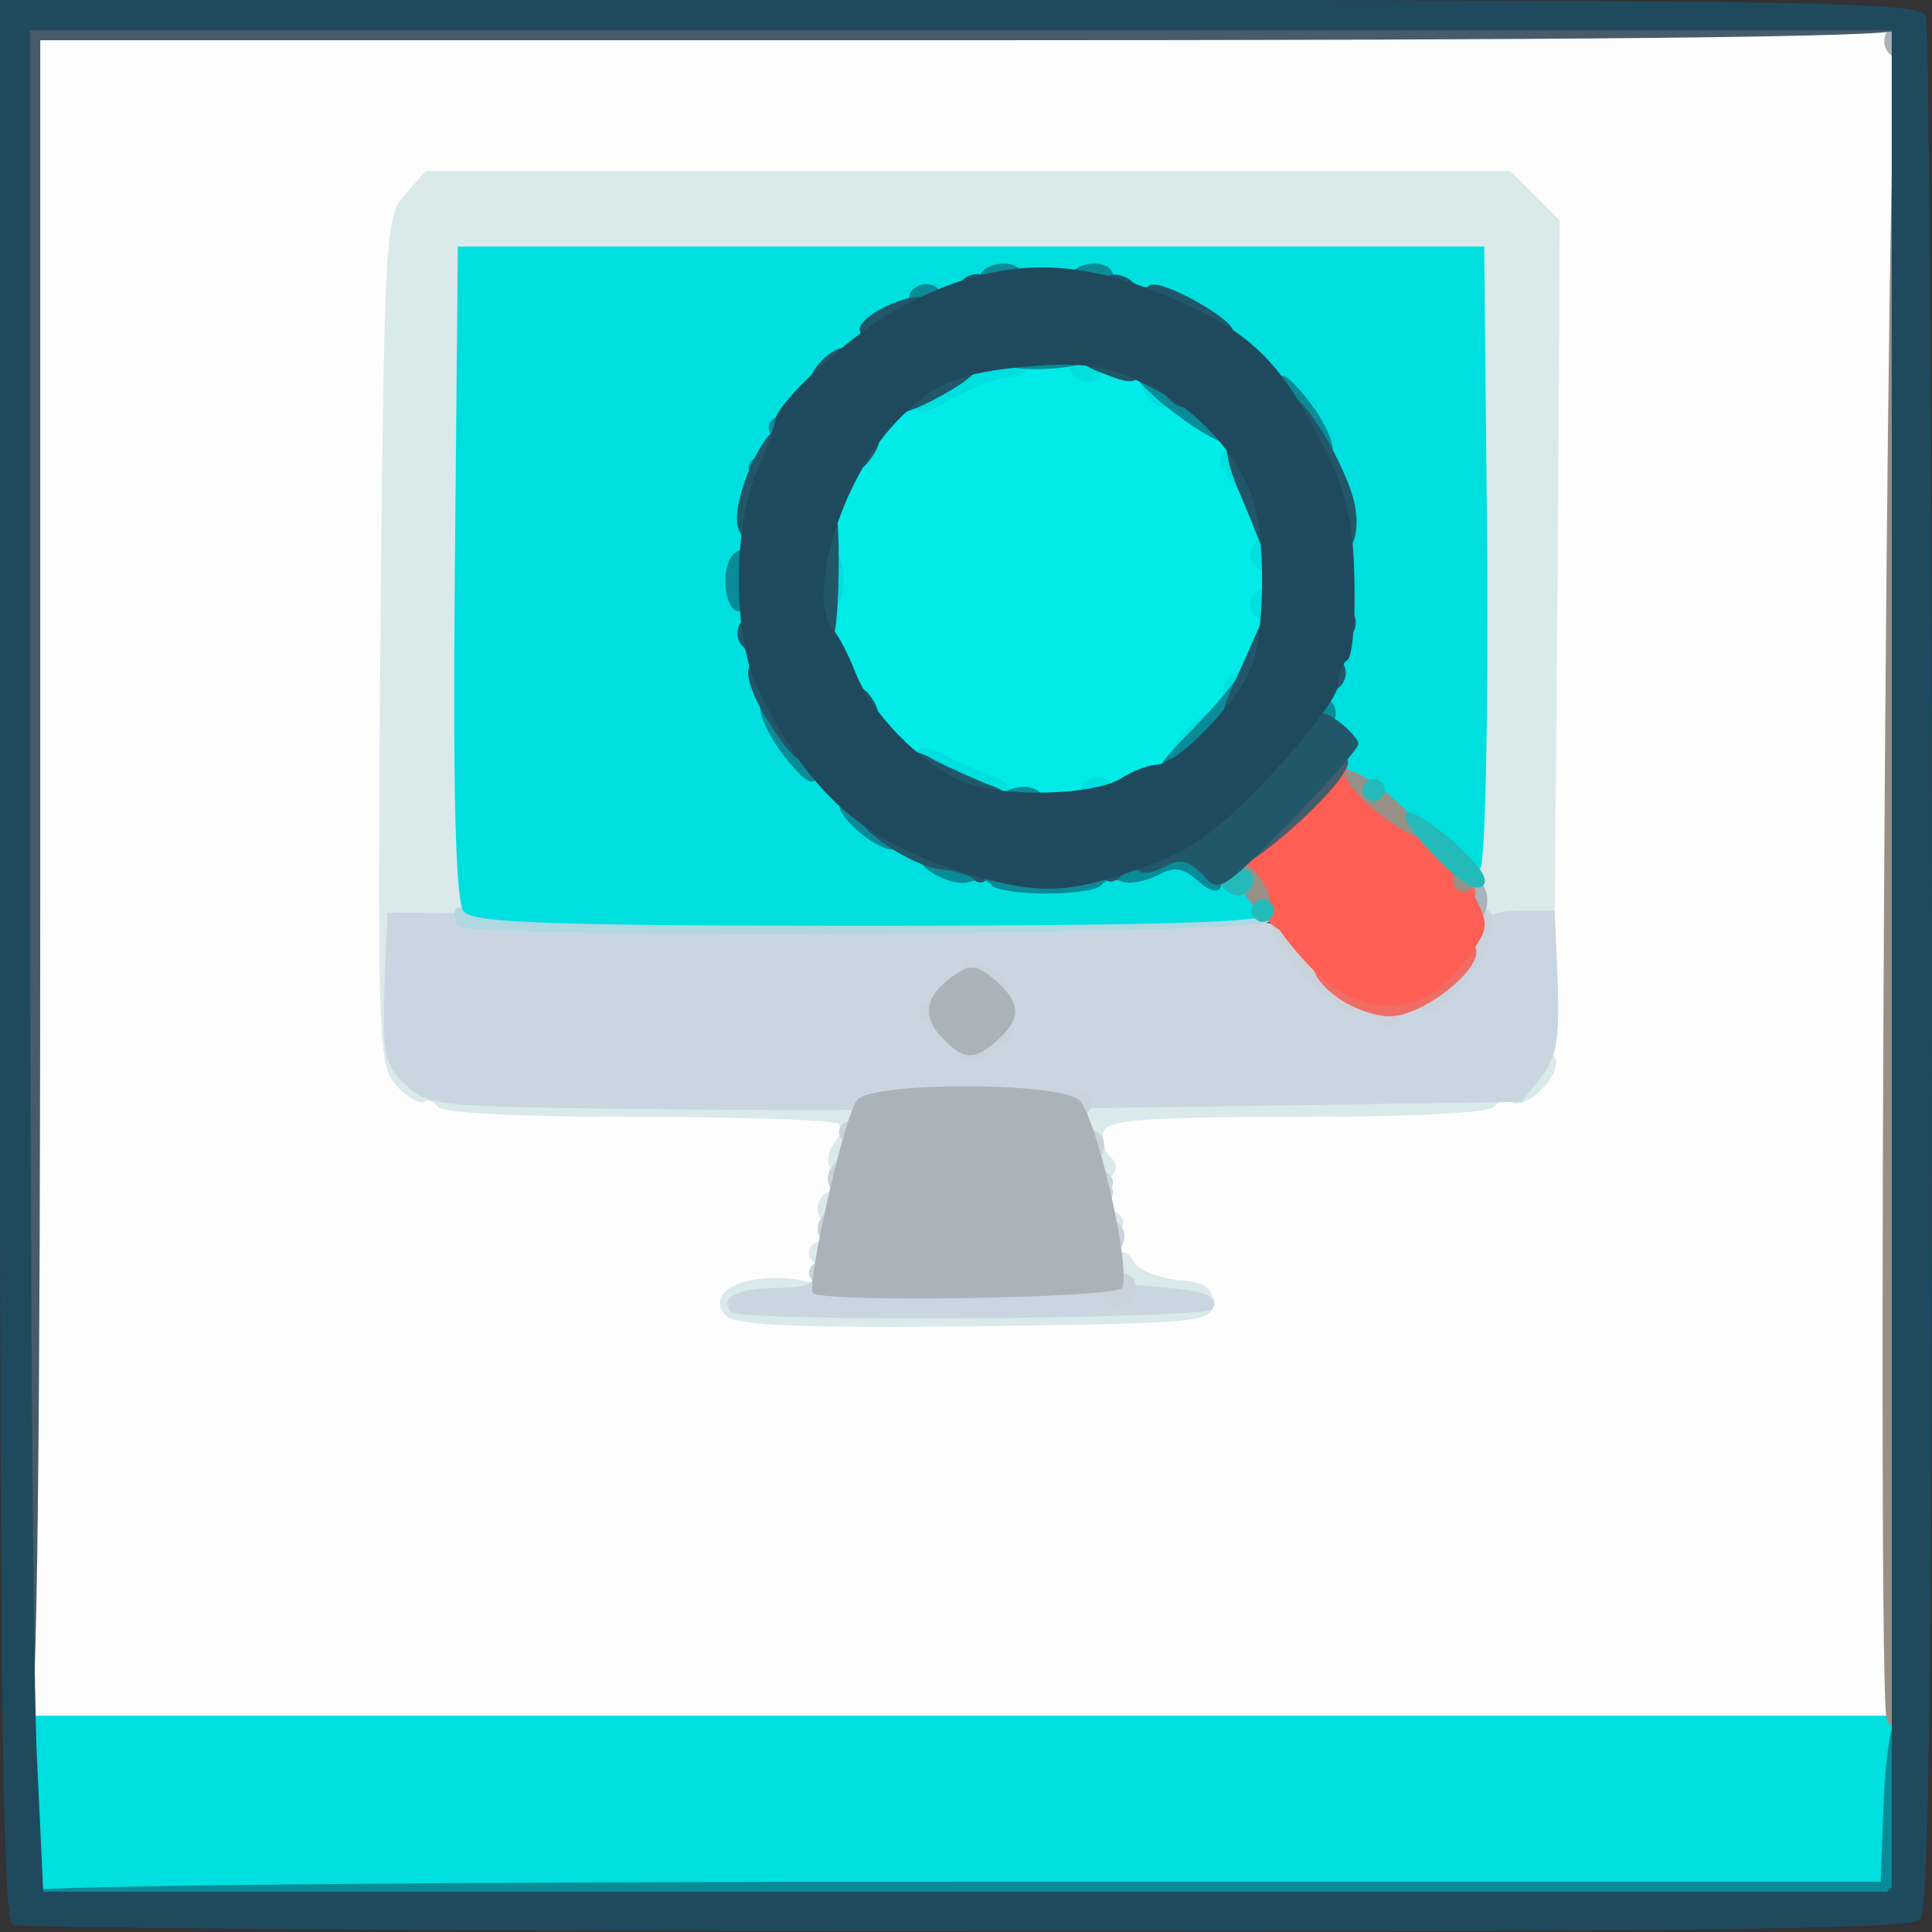 <!DOCTYPE svg PUBLIC "-//W3C//DTD SVG 20010904//EN" "http://www.w3.org/TR/2001/REC-SVG-20010904/DTD/svg10.dtd">
<svg version="1.0" xmlns="http://www.w3.org/2000/svg" width="192px" height="192px" viewBox="0 0 1920 1920" preserveAspectRatio="xMidYMid meet">
<rect x="0" y="0" width="1920" height="1920" fill="#333333" stroke="none"/>
<g id="layer101" fill="#fdfdfd" stroke="none">
 <path d="M25 1708 c-3 -7 -4 -389 -3 -848 l3 -835 930 0 930 0 0 845 0 845 -928 3 c-737 2 -929 0 -932 -10z m1132 -415 c-44 -5 -50 -16 -67 -115 -6 -35 -12 -67 -13 -73 -1 -6 78 -12 213 -15 118 -3 221 -9 228 -13 9 -6 12 -104 12 -432 0 -372 -2 -425 -16 -439 -14 -14 -78 -16 -553 -16 -419 0 -541 3 -549 13 -6 7 -11 169 -13 434 -3 336 -1 425 9 435 10 10 67 14 223 16 156 2 211 6 215 16 2 6 -3 50 -13 97 l-18 84 -40 6 c-22 3 64 6 190 6 127 0 213 -2 192 -4z"/>
 </g>
<g id="layer102" fill="#dae9e9" stroke="none">
 <path d="M722 1308 c-19 -19 5 -38 49 -38 21 0 41 5 44 10 4 6 65 10 151 10 139 0 145 -1 139 -19 -7 -23 11 -37 22 -17 4 8 24 16 43 18 27 2 35 7 35 23 0 19 -8 20 -235 23 -172 2 -239 -1 -248 -10z"/>
 <path d="M806 1251 c-4 -5 -2 -12 3 -15 5 -4 12 -2 15 3 4 5 2 12 -3 15 -5 4 -12 2 -15 -3z"/>
 <path d="M1096 1221 c-4 -5 -2 -12 3 -15 5 -4 12 -2 15 3 4 5 2 12 -3 15 -5 4 -12 2 -15 -3z"/>
 <path d="M815 1210 c-4 -6 -3 -16 3 -22 6 -6 12 -6 17 2 4 6 3 16 -3 22 -6 6 -12 6 -17 -2z"/>
 <path d="M1088 1175 c-3 -23 -5 -31 -13 -47 -4 -10 -4 -25 -1 -33 5 -14 35 -16 213 -15 198 2 209 1 230 -20 14 -13 24 -17 28 -10 9 15 -25 52 -42 46 -7 -3 -15 -1 -18 4 -4 6 -85 10 -195 10 -150 0 -189 3 -193 14 -3 7 0 19 6 25 8 8 8 14 -1 23 -7 7 -13 8 -14 3z"/>
 <path d="M825 1160 c-4 -6 -2 -17 4 -24 6 -7 8 -16 4 -19 -3 -4 -93 -7 -199 -7 -120 0 -195 -4 -199 -10 -4 -6 -10 -8 -14 -5 -5 2 -17 -5 -27 -16 -18 -20 -19 -41 -16 -443 4 -410 5 -422 25 -443 l20 -23 539 0 539 0 25 25 24 24 -2 348 -3 348 -40 0 -40 0 -3 -327 -2 -327 -495 -1 -495 0 -2 328 -3 327 -32 3 -33 3 0 68 c0 48 4 72 14 81 11 8 75 11 226 10 184 -1 211 1 217 15 3 9 1 21 -5 27 -6 6 -8 16 -6 23 7 16 -12 29 -21 15z"/>
 </g>
<g id="layer103" fill="#c9d6e1" stroke="none">
 <path d="M727 1304 c-13 -14 6 -24 44 -24 27 0 39 -4 37 -12 -2 -7 2 -14 7 -14 6 -1 9 1 8 6 -1 4 81 9 182 12 180 6 211 10 200 29 -7 10 -468 13 -478 3z"/>
 <path d="M1086 1181 c-4 -5 -2 -12 3 -15 5 -4 12 -2 15 3 4 5 2 12 -3 15 -5 4 -12 2 -15 -3z"/>
 <path d="M635 1102 c-200 -2 -210 -3 -232 -24 -21 -20 -23 -30 -21 -96 l3 -75 445 2 c411 1 445 3 451 19 10 25 51 59 79 64 44 9 74 -6 96 -47 18 -35 25 -40 55 -40 l34 0 3 71 c2 58 -1 75 -17 95 l-19 24 -334 5 c-183 3 -427 4 -543 2z m355 -97 c0 -18 -5 -25 -19 -25 -11 0 -23 5 -26 10 -11 18 3 40 25 40 15 0 20 -7 20 -25z"/>
 </g>
<g id="layer104" fill="#cad2db" stroke="none">
 <path d="M1096 1291 c-3 -5 1 -14 8 -20 16 -13 32 2 21 19 -8 12 -22 13 -29 1z"/>
 <path d="M806 1271 c-4 -5 -2 -12 3 -15 5 -4 12 -2 15 3 4 5 2 12 -3 15 -5 4 -12 2 -15 -3z"/>
 <path d="M1095 1240 c-4 -6 -3 -16 3 -22 6 -6 12 -6 17 2 4 6 3 16 -3 22 -6 6 -12 6 -17 -2z"/>
 <path d="M815 1230 c-4 -6 -3 -16 3 -22 6 -6 12 -6 17 2 4 6 3 16 -3 22 -6 6 -12 6 -17 -2z"/>
 <path d="M1086 1191 c-4 -5 -2 -12 3 -15 5 -4 12 -2 15 3 4 5 2 12 -3 15 -5 4 -12 2 -15 -3z"/>
 <path d="M825 1180 c-4 -6 -3 -16 3 -22 6 -6 12 -6 17 2 4 6 3 16 -3 22 -6 6 -12 6 -17 -2z"/>
 <path d="M1075 1150 c-4 -6 -3 -16 3 -22 6 -6 12 -6 17 2 4 6 3 16 -3 22 -6 6 -12 6 -17 -2z"/>
 <path d="M836 1131 c-4 -5 -2 -12 3 -15 5 -4 12 -2 15 3 4 5 2 12 -3 15 -5 4 -12 2 -15 -3z"/>
 <path d="M1055 1101 c-7 -12 12 -24 25 -16 11 7 4 25 -10 25 -5 0 -11 -4 -15 -9z"/>
 <path d="M956 1051 c-3 -5 5 -16 19 -25 24 -16 45 -6 22 11 -24 19 -36 23 -41 14z"/>
 <path d="M916 1011 c-4 -5 -2 -12 3 -15 5 -4 12 -2 15 3 4 5 2 12 -3 15 -5 4 -12 2 -15 -3z"/>
 <path d="M1365 1010 c-3 -5 -11 -7 -18 -4 -17 6 -91 -71 -82 -85 4 -7 22 5 49 32 24 25 51 43 62 42 35 -3 64 -25 79 -61 8 -20 19 -33 24 -29 24 14 -40 111 -66 101 -7 -3 -15 -1 -18 4 -4 6 -10 10 -15 10 -5 0 -11 -4 -15 -10z"/>
 <path d="M971 981 c-14 -11 -19 -21 -13 -25 5 -3 20 2 33 12 29 24 11 36 -20 13z"/>
 </g>
<g id="layer105" fill="#afd8e2" stroke="none">
 <path d="M455 920 c-3 -5 -4 -13 -2 -17 8 -12 807 0 810 12 3 14 -799 19 -808 5z"/>
 </g>
<g id="layer106" fill="#aab3ba" stroke="none">
 <path d="M808 1285 c-7 -7 31 -177 44 -192 14 -18 198 -18 220 0 17 13 53 170 43 187 -6 10 -297 15 -307 5z"/>
 <path d="M934 1029 c-19 -22 -13 -43 19 -63 12 -8 21 -5 36 8 26 23 26 38 3 59 -24 22 -35 21 -58 -4z"/>
 <path d="M1454 906 c-4 -10 -2 -22 4 -28 8 -8 13 -7 18 6 4 10 2 22 -4 28 -8 8 -13 7 -18 -6z"/>
 <path d="M1875 50 c-4 -6 -3 -16 3 -22 6 -6 12 -6 17 2 4 6 3 16 -3 22 -6 6 -12 6 -17 -2z"/>
 </g>
<g id="layer107" fill="#01ece8" stroke="none">
 <path d="M995 794 c-77 -28 -104 -45 -135 -82 -37 -45 -47 -79 -44 -155 3 -83 44 -142 124 -179 75 -35 162 -37 198 -5 10 10 23 17 28 17 12 0 64 53 64 65 0 5 7 17 17 27 18 21 26 130 11 163 -34 76 -105 142 -162 150 -11 2 -30 6 -41 9 -11 3 -38 -2 -60 -10z"/>
 </g>
<g id="layer108" fill="#00dfe0" stroke="none">
 <path d="M24 1877 c-3 -8 -4 -49 -2 -93 l3 -79 930 0 930 0 0 90 0 90 -928 3 c-769 2 -928 0 -933 -11z"/>
 <path d="M461 906 c-8 -9 -11 -107 -9 -337 l3 -324 510 0 510 0 3 304 c1 169 -2 309 -7 314 -11 11 -141 -92 -141 -113 0 -9 -5 -21 -12 -28 -9 -9 -9 -21 0 -50 7 -22 12 -70 12 -108 0 -124 -67 -219 -184 -263 -221 -82 -442 102 -395 329 21 101 68 164 159 211 37 19 61 23 130 23 51 0 94 -5 108 -13 20 -11 26 -10 41 3 10 9 25 16 33 16 20 0 42 26 33 40 -4 7 -136 10 -394 10 -317 0 -391 -3 -400 -14z"/>
 <path d="M936 779 c-25 -14 -35 -24 -28 -31 6 -6 16 -6 28 1 11 6 32 15 47 21 16 5 25 14 22 20 -9 14 -25 12 -69 -11z"/>
 <path d="M1075 791 c-7 -12 12 -24 25 -16 11 7 4 25 -10 25 -5 0 -11 -4 -15 -9z"/>
 <path d="M1166 752 c-3 -5 5 -19 18 -31 13 -13 26 -18 30 -13 3 5 -5 19 -18 31 -13 13 -26 18 -30 13z"/>
 <path d="M1216 692 c-3 -6 1 -15 8 -21 8 -7 17 -8 20 -3 3 6 -1 15 -8 21 -8 7 -17 8 -20 3z"/>
 <path d="M1245 610 c-4 -6 -3 -16 3 -22 6 -6 12 -6 17 2 4 6 3 16 -3 22 -6 6 -12 6 -17 -2z"/>
 <path d="M814 597 c-7 -20 -2 -47 11 -50 14 -3 19 43 6 56 -7 7 -12 6 -17 -6z"/>
 <path d="M1245 560 c-4 -6 -3 -16 3 -22 6 -6 12 -6 17 2 4 6 3 16 -3 22 -6 6 -12 6 -17 -2z"/>
 <path d="M1220 474 c-9 -10 -10 -18 -3 -25 8 -8 14 -5 22 9 13 25 -2 38 -19 16z"/>
 <path d="M905 400 c-7 -11 62 -45 92 -45 26 0 31 20 5 20 -9 0 -31 8 -49 18 -37 20 -40 20 -48 7z"/>
 <path d="M1141 396 c-7 -8 -8 -17 -3 -20 6 -3 15 1 21 8 7 8 8 17 3 20 -6 3 -15 -1 -21 -8z"/>
 <path d="M1065 371 c-7 -12 12 -24 25 -16 11 7 4 25 -10 25 -5 0 -11 -4 -15 -9z"/>
 </g>
<g id="layer109" fill="#ef6d64" stroke="none">
 <path d="M1326 989 c-31 -24 -25 -46 7 -24 33 23 75 19 102 -10 16 -19 25 -22 31 -14 11 19 -51 69 -85 69 -15 0 -40 -9 -55 -21z"/>
 <path d="M1261 916 c-7 -8 -8 -17 -3 -20 6 -3 15 1 21 8 7 8 8 17 3 20 -6 3 -15 -1 -21 -8z"/>
 <path d="M1427 865 c-30 -38 -21 -57 10 -22 28 31 35 45 25 51 -4 2 -20 -10 -35 -29z"/>
 <path d="M1236 881 c-4 -5 -2 -12 3 -15 5 -4 12 -2 15 3 4 5 2 12 -3 15 -5 4 -12 2 -15 -3z"/>
 <path d="M1356 801 c-4 -5 -2 -12 3 -15 5 -4 12 -2 15 3 4 5 2 12 -3 15 -5 4 -12 2 -15 -3z"/>
 <path d="M1315 781 c-7 -12 12 -24 25 -16 11 7 4 25 -10 25 -5 0 -11 -4 -15 -9z"/>
 </g>
<g id="layer110" fill="#ff5e54" stroke="none">
 <path d="M1324 980 c-17 -11 -45 -43 -63 -71 l-34 -51 44 -44 c24 -24 51 -44 60 -44 22 0 116 84 135 122 14 27 13 31 -6 58 -39 54 -83 64 -136 30z"/>
 </g>
<g id="layer111" fill="#979087" stroke="none">
 <path d="M1875 1709 c-10 -27 0 -1659 10 -1662 14 -3 19 1653 5 1667 -6 6 -11 4 -15 -5z"/>
 <path d="M1243 897 c-19 -24 -23 -36 -14 -41 5 -3 16 5 25 19 16 24 6 45 -11 22z"/>
 <path d="M1446 881 c-4 -5 -2 -12 3 -15 5 -4 12 -2 15 3 4 5 2 12 -3 15 -5 4 -12 2 -15 -3z"/>
 <path d="M1366 805 c-21 -18 -34 -35 -29 -38 6 -4 27 8 48 27 21 18 34 35 29 38 -5 3 -26 -9 -48 -27z"/>
 </g>
<g id="layer112" fill="#25baba" stroke="none">
 <path d="M1246 911 c-4 -5 -2 -12 3 -15 5 -4 12 -2 15 3 4 5 2 12 -3 15 -5 4 -12 2 -15 -3z"/>
 <path d="M1215 881 c-7 -12 12 -24 25 -16 11 7 4 25 -10 25 -5 0 -11 -4 -15 -9z"/>
 <path d="M1426 851 c-48 -49 -34 -60 18 -15 26 23 36 38 30 44 -7 7 -23 -3 -48 -29z"/>
 <path d="M1356 791 c-4 -5 -2 -12 3 -15 5 -4 12 -2 15 3 4 5 2 12 -3 15 -5 4 -12 2 -15 -3z"/>
 </g>
<g id="layer113" fill="#098c97" stroke="none">
 <path d="M27 1894 c-4 -4 -4 -11 -1 -15 3 -5 419 -9 924 -9 l919 0 3 -80 c2 -45 7 -80 13 -80 15 0 18 159 4 176 -10 12 -154 14 -934 14 -507 0 -925 -3 -928 -6z"/>
 <path d="M985 879 c-3 -4 -12 -6 -20 -3 -17 7 -57 -14 -50 -26 5 -8 14 -7 55 7 22 8 122 7 145 -2 11 -3 31 -11 44 -16 21 -9 28 -7 42 13 22 28 13 45 -11 23 -15 -13 -23 -14 -40 -5 -12 6 -28 9 -35 6 -8 -3 -17 -1 -20 3 -2 5 -27 9 -55 9 -28 0 -53 -4 -55 -9z"/>
 <path d="M854 827 c-36 -31 -18 -42 20 -12 16 13 24 25 18 29 -6 3 -23 -4 -38 -17z"/>
 <path d="M995 800 c-8 -12 20 -24 35 -15 6 3 8 11 5 16 -8 12 -32 12 -40 -1z"/>
 <path d="M936 781 c-4 -5 -2 -12 3 -15 5 -4 12 -2 15 3 4 5 2 12 -3 15 -5 4 -12 2 -15 -3z"/>
 <path d="M788 762 c-24 -27 -39 -60 -30 -66 5 -3 21 12 35 34 26 40 22 64 -5 32z"/>
 <path d="M1147 774 c-3 -3 11 -22 32 -43 20 -20 44 -47 52 -60 10 -16 18 -21 22 -14 13 21 -89 134 -106 117z"/>
 <path d="M1305 720 c-4 -6 -3 -16 3 -22 6 -6 12 -6 17 2 4 6 3 16 -3 22 -6 6 -12 6 -17 -2z"/>
 <path d="M724 597 c-7 -20 -2 -47 11 -50 14 -3 19 43 6 56 -7 7 -12 6 -17 -6z"/>
 <path d="M746 471 c-4 -5 -2 -12 3 -15 5 -4 12 -2 15 3 4 5 2 12 -3 15 -5 4 -12 2 -15 -3z"/>
 <path d="M1287 420 c-26 -40 -22 -64 5 -32 24 27 39 60 30 66 -5 3 -21 -12 -35 -34z"/>
 <path d="M1168 411 c-26 -19 -44 -39 -42 -43 7 -10 58 19 85 48 34 36 7 33 -43 -5z"/>
 <path d="M766 431 c-4 -5 -2 -12 3 -15 5 -4 12 -2 15 3 4 5 2 12 -3 15 -5 4 -12 2 -15 -3z"/>
 <path d="M995 360 c-8 -13 6 -18 50 -16 22 0 40 6 40 11 0 12 -83 17 -90 5z"/>
 <path d="M905 301 c-7 -12 12 -24 25 -16 11 7 4 25 -10 25 -5 0 -11 -4 -15 -9z"/>
 <path d="M975 280 c-8 -12 20 -24 35 -15 6 3 8 11 5 16 -8 12 -32 12 -40 -1z"/>
 <path d="M1065 280 c-8 -12 20 -24 35 -15 6 3 8 11 5 16 -8 12 -32 12 -40 -1z"/>
 </g>
<g id="layer114" fill="#475c6a" stroke="none">
 <path d="M20 871 l0 -851 936 0 c621 0 933 3 929 10 -4 7 -323 10 -926 10 l-919 0 0 834 c0 546 -3 837 -10 841 -7 4 -10 -280 -10 -844z"/>
 <path d="M1226 862 c-8 -13 102 -118 113 -107 5 6 -14 31 -49 63 -32 29 -61 49 -64 44z"/>
 </g>
<g id="layer115" fill="#225769" stroke="none">
 <path d="M1876 1891 c-4 -5 -2 -12 3 -15 5 -4 12 -2 15 3 4 5 2 12 -3 15 -5 4 -12 2 -15 -3z"/>
 <path d="M20 1874 c0 -8 5 -12 10 -9 6 4 8 11 5 16 -9 14 -15 11 -15 -7z"/>
 <path d="M1195 869 c-14 -14 -22 -16 -37 -8 -11 6 -22 8 -25 5 -4 -3 -12 -1 -19 5 -8 7 -14 7 -19 -1 -3 -5 -4 -11 -1 -11 57 -13 111 -46 160 -99 51 -55 55 -58 75 -44 11 8 21 19 21 23 0 5 -31 40 -69 79 -67 68 -70 70 -86 51z"/>
 <path d="M967 873 c-4 -3 -18 -8 -32 -9 -29 -3 -87 -42 -80 -54 3 -4 30 5 60 21 30 16 57 29 60 29 6 0 8 10 3 16 -3 2 -8 1 -11 -3z"/>
 <path d="M951 794 c-44 -19 -62 -34 -55 -45 3 -5 17 -3 32 6 15 8 40 19 55 25 16 5 25 14 22 20 -8 13 -13 12 -54 -6z"/>
 <path d="M1075 801 c-7 -12 12 -24 25 -16 11 7 4 25 -10 25 -5 0 -11 -4 -15 -9z"/>
 <path d="M1156 771 c-4 -5 -2 -12 3 -15 5 -4 12 -2 15 3 4 5 2 12 -3 15 -5 4 -12 2 -15 -3z"/>
 <path d="M765 719 c-15 -22 -24 -47 -21 -54 2 -7 0 -17 -6 -23 -12 -12 -1 -35 13 -26 6 3 8 11 6 17 -2 7 9 36 24 65 32 63 20 80 -16 21z"/>
 <path d="M850 714 c-9 -10 -10 -18 -3 -25 8 -8 14 -5 22 9 13 25 -2 38 -19 16z"/>
 <path d="M1217 714 c-3 -3 1 -18 8 -32 7 -15 18 -40 25 -56 8 -20 14 -26 21 -19 8 8 5 24 -9 56 -20 44 -34 61 -45 51z"/>
 <path d="M1315 680 c-4 -6 -3 -16 3 -22 6 -6 12 -6 17 2 4 6 3 16 -3 22 -6 6 -12 6 -17 -2z"/>
 <path d="M812 628 c-22 -22 -7 -148 16 -134 8 5 7 134 -1 142 -2 2 -9 -2 -15 -8z"/>
 <path d="M1325 630 c-4 -6 -3 -16 3 -22 6 -6 12 -6 17 2 4 6 3 16 -3 22 -6 6 -12 6 -17 -2z"/>
 <path d="M1254 544 c-4 -10 -15 -38 -25 -61 -19 -47 -9 -68 15 -30 27 40 40 87 28 99 -8 8 -13 6 -18 -8z"/>
 <path d="M1326 543 c-3 -3 -6 -16 -6 -28 0 -12 -11 -43 -24 -68 -13 -26 -20 -50 -15 -53 12 -7 60 73 66 111 5 31 -7 52 -21 38z"/>
 <path d="M734 526 c-10 -26 29 -112 46 -101 7 4 -21 99 -33 112 -4 3 -9 -2 -13 -11z"/>
 <path d="M845 461 c-4 -8 -1 -19 8 -28 19 -20 30 -1 13 22 -10 14 -15 15 -21 6z"/>
 <path d="M885 411 c-11 -19 71 -69 87 -53 6 6 -7 19 -36 35 -25 14 -48 22 -51 18z"/>
 <path d="M1161 396 c-7 -8 -8 -17 -3 -20 6 -3 15 1 21 8 7 8 8 17 3 20 -6 3 -15 -1 -21 -8z"/>
 <path d="M806 382 c-3 -5 3 -17 13 -26 11 -10 22 -13 25 -8 3 5 -3 17 -13 26 -11 10 -22 13 -25 8z"/>
 <path d="M1091 369 c-16 -6 -21 -13 -14 -20 13 -13 67 7 58 21 -7 12 -12 12 -44 -1z"/>
 <path d="M855 330 c-8 -14 55 -44 67 -32 7 7 0 16 -20 26 -36 19 -39 19 -47 6z"/>
 <path d="M1165 317 c-23 -13 -46 -22 -52 -20 -15 5 -26 -14 -13 -22 6 -4 17 -2 24 4 7 6 15 8 18 5 10 -9 89 36 83 46 -9 14 -15 13 -60 -13z"/>
 <path d="M955 291 c-7 -12 12 -24 25 -16 11 7 4 25 -10 25 -5 0 -11 -4 -15 -9z"/>
 </g>
<g id="layer116" fill="#1f4a5e" stroke="none">
 <path d="M13 1913 c-10 -4 -13 -205 -13 -959 l0 -954 954 0 c861 0 954 2 960 16 3 9 6 435 6 948 0 712 -3 935 -12 944 -9 9 -232 12 -947 11 -515 0 -942 -3 -948 -6z m1867 -958 l0 -925 -925 0 -925 0 0 798 c0 438 3 854 7 925 l6 127 919 0 918 0 0 -925z"/>
 <path d="M981 874 c-116 -31 -175 -79 -228 -190 -25 -52 -25 -161 0 -218 9 -21 17 -42 17 -47 0 -18 80 -91 127 -115 98 -51 176 -51 285 0 66 31 95 62 135 143 22 46 28 73 29 130 1 40 -2 76 -7 79 -5 3 -9 14 -9 24 0 11 -30 51 -66 89 -49 53 -79 75 -117 89 -78 29 -107 31 -166 16z m134 -101 c11 -7 27 -13 35 -13 18 0 71 -53 90 -89 18 -34 19 -140 3 -181 -19 -47 -59 -88 -111 -111 -35 -16 -57 -19 -108 -15 -72 6 -97 17 -134 56 -55 58 -89 174 -62 206 5 5 15 24 22 42 16 41 64 90 105 108 37 17 133 15 160 -3z"/>
 </g>

</svg>